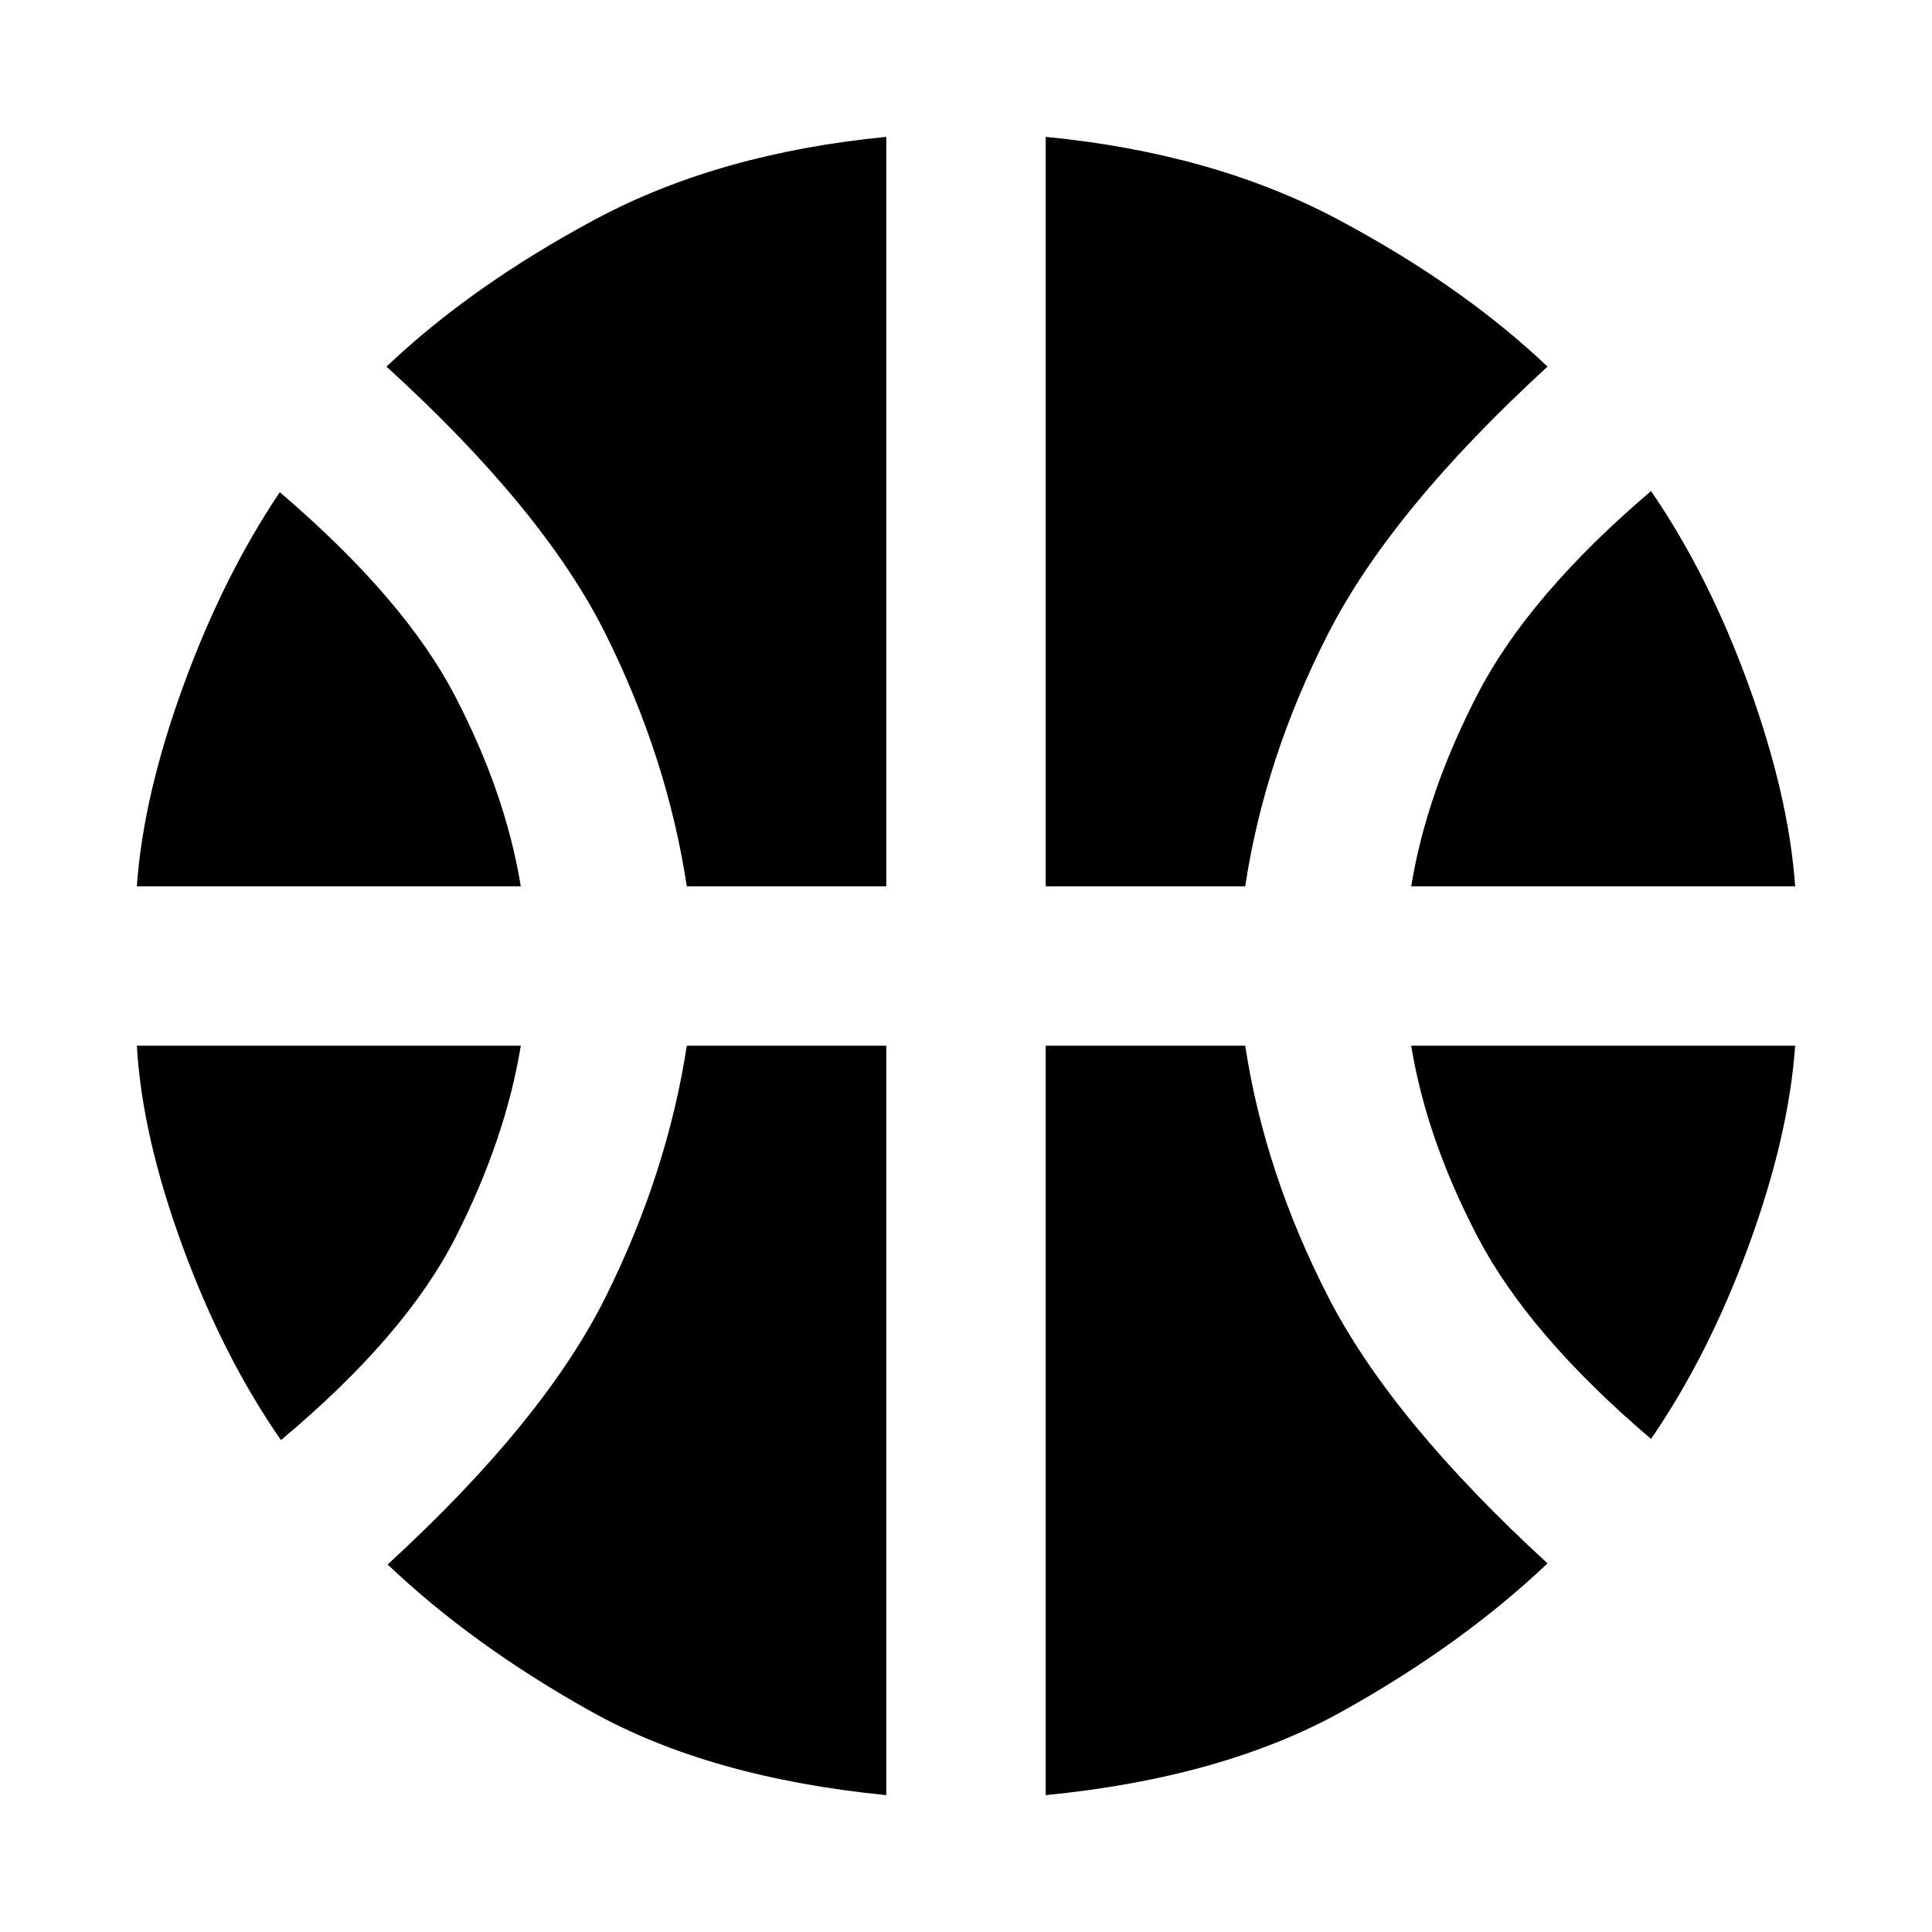 <svg xmlns="http://www.w3.org/2000/svg" height="48" viewBox="0 -960 960 960" width="48"><path d="M68-519.61q3.13-44.74 23-99.35 19.87-54.61 48.04-96.47 61.87 52.86 87.02 101.19 25.16 48.33 32.72 94.63H68Zm633.22 0q7.56-46.3 33-95.48 25.43-49.17 86.17-100.91 28.74 41.87 48.61 96.76 19.87 54.89 23 99.63H701.22ZM139.61-244.43q-28.74-41.31-48.89-96.27Q70.56-395.65 68-440.39h190.78q-7.56 46.3-32.43 95.26-24.87 48.96-86.74 100.7Zm680.78-.57q-60.74-51.74-86.17-100.41-25.44-48.68-33-94.98H892q-3.13 44.74-23 99.13-19.87 54.39-48.61 96.26ZM341.26-519.61q-9.69-63.83-40.39-125.46-30.7-61.63-108.83-132.76 42.44-40.3 103.74-73.17 61.31-32.87 144.61-41v372.39h-99.13Zm178.35 0V-892q83.3 8.13 145.11 41 61.8 32.87 104.24 73.17-77.57 71.13-109.05 132.76-31.48 61.63-41.17 125.46h-99.13ZM440.39-68q-87.74-8.7-146.54-41.5-58.81-32.8-101.24-73.11 77.56-71.13 108.26-132.82 30.7-61.7 40.39-124.96h99.13V-68Zm79.22 0v-372.39h99.13q9.69 63.26 41.17 124.67 31.48 61.42 109.05 132.55-42.44 40.3-101.74 73.39Q607.91-76.7 519.61-68Z"/></svg>